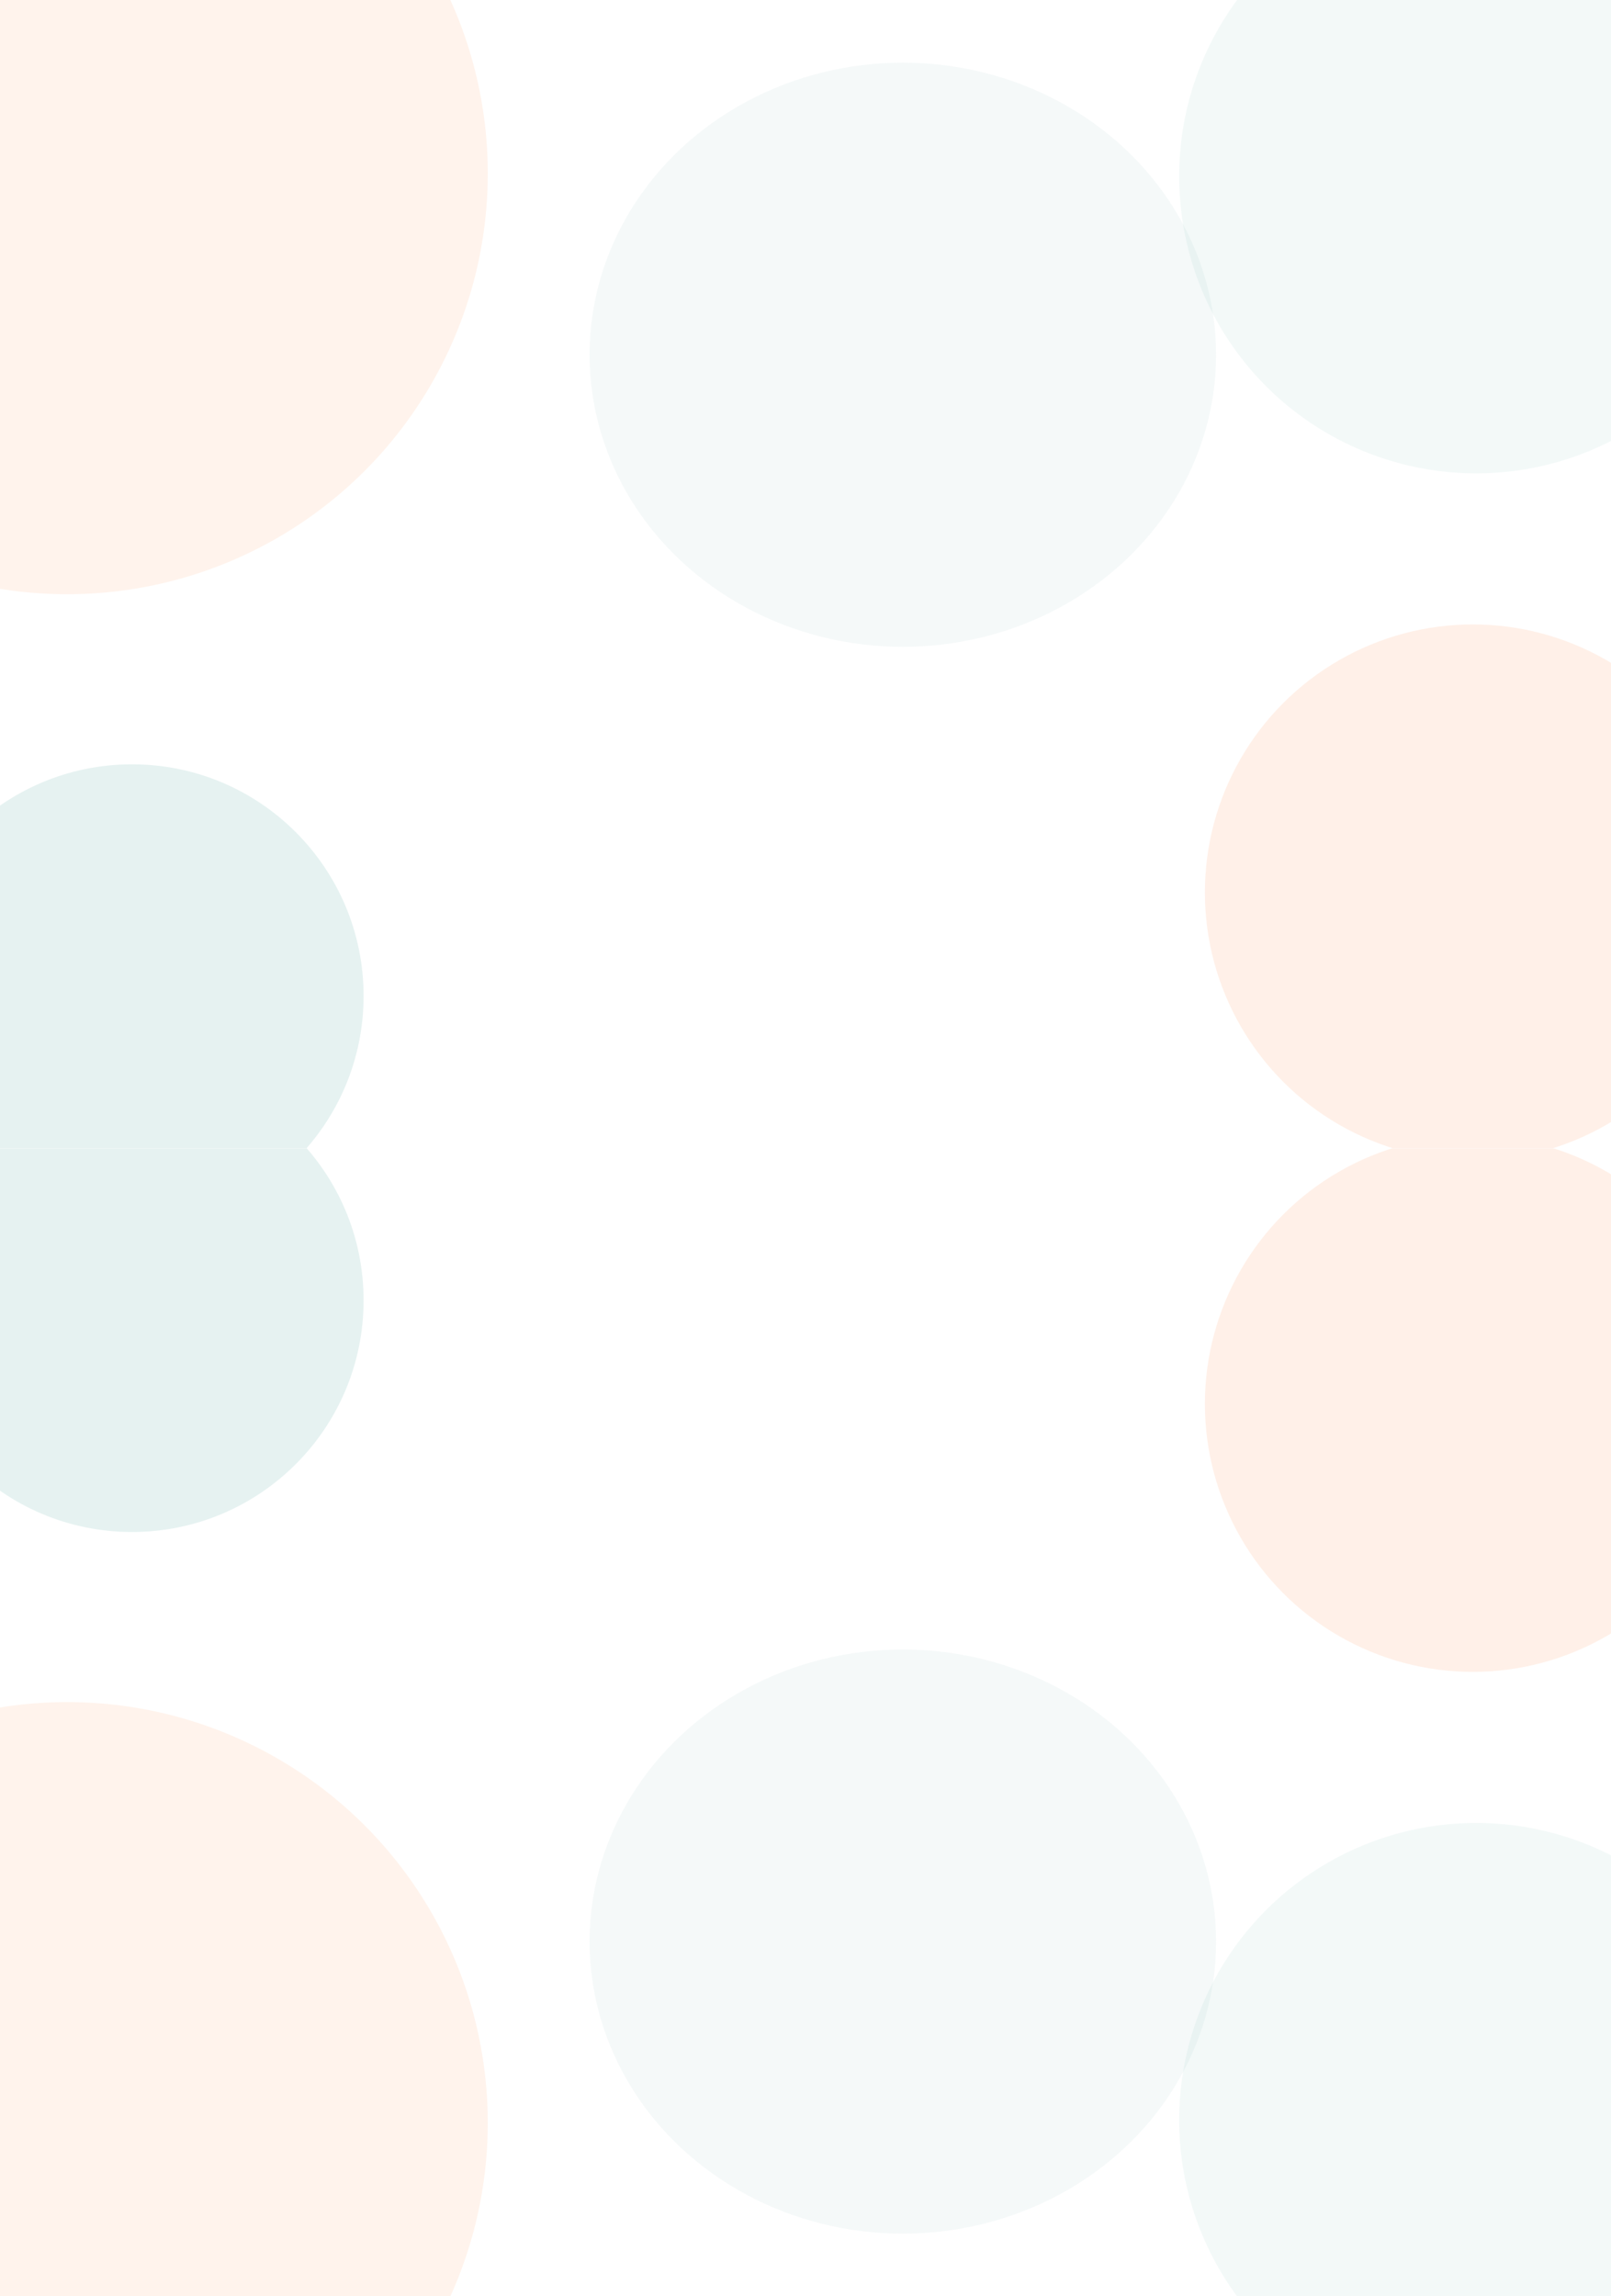 <svg width="1440" height="2052" viewBox="0 0 1440 2052" fill="none" xmlns="http://www.w3.org/2000/svg">
<g clip-path="url(#clip0_27_779)">
<g clip-path="url(#clip1_27_779)">
<g filter="url(#filter0_f_27_779)">
<circle cx="60" cy="155" r="376" fill="#FB6514" fill-opacity="0.08"/>
</g>
<g filter="url(#filter1_f_27_779)">
<circle cx="1316.5" cy="797.5" r="239.5" fill="#FB6514" fill-opacity="0.1"/>
</g>
<g filter="url(#filter2_f_27_779)">
<circle cx="118" cy="890" r="207" fill="#067871" fill-opacity="0.1"/>
</g>
<g filter="url(#filter3_f_27_779)">
<ellipse cx="807" cy="317" rx="280" ry="261" fill="#067871" fill-opacity="0.04"/>
</g>
<g filter="url(#filter4_f_27_779)">
<circle cx="1319.5" cy="157.5" r="265.5" fill="#067871" fill-opacity="0.05"/>
</g>
</g>
<g clip-path="url(#clip2_27_779)">
<g filter="url(#filter5_f_27_779)">
<circle cx="376" cy="376" r="376" transform="matrix(1 0 0 -1 -316 2273)" fill="#FB6514" fill-opacity="0.08"/>
</g>
<g filter="url(#filter6_f_27_779)">
<circle cx="239.5" cy="239.5" r="239.5" transform="matrix(1 0 0 -1 1077 1494)" fill="#FB6514" fill-opacity="0.1"/>
</g>
<g filter="url(#filter7_f_27_779)">
<circle cx="207" cy="207" r="207" transform="matrix(1 0 0 -1 -89 1369)" fill="#067871" fill-opacity="0.1"/>
</g>
<g filter="url(#filter8_f_27_779)">
<ellipse cx="280" cy="261" rx="280" ry="261" transform="matrix(1 0 0 -1 527 1996)" fill="#067871" fill-opacity="0.04"/>
</g>
<g filter="url(#filter9_f_27_779)">
<circle cx="265.5" cy="265.5" r="265.5" transform="matrix(1 0 0 -1 1054 2160)" fill="#067871" fill-opacity="0.05"/>
</g>
</g>
</g>
<defs>
<filter id="filter0_f_27_779" x="-916" y="-821" width="1952" height="1952" filterUnits="userSpaceOnUse" color-interpolation-filters="sRGB">
<feFlood flood-opacity="0" result="BackgroundImageFix"/>
<feBlend mode="normal" in="SourceGraphic" in2="BackgroundImageFix" result="shape"/>
<feGaussianBlur stdDeviation="300" result="effect1_foregroundBlur_27_779"/>
</filter>
<filter id="filter1_f_27_779" x="477" y="-42" width="1679" height="1679" filterUnits="userSpaceOnUse" color-interpolation-filters="sRGB">
<feFlood flood-opacity="0" result="BackgroundImageFix"/>
<feBlend mode="normal" in="SourceGraphic" in2="BackgroundImageFix" result="shape"/>
<feGaussianBlur stdDeviation="300" result="effect1_foregroundBlur_27_779"/>
</filter>
<filter id="filter2_f_27_779" x="-489" y="283" width="1214" height="1214" filterUnits="userSpaceOnUse" color-interpolation-filters="sRGB">
<feFlood flood-opacity="0" result="BackgroundImageFix"/>
<feBlend mode="normal" in="SourceGraphic" in2="BackgroundImageFix" result="shape"/>
<feGaussianBlur stdDeviation="200" result="effect1_foregroundBlur_27_779"/>
</filter>
<filter id="filter3_f_27_779" x="177" y="-294" width="1260" height="1222" filterUnits="userSpaceOnUse" color-interpolation-filters="sRGB">
<feFlood flood-opacity="0" result="BackgroundImageFix"/>
<feBlend mode="normal" in="SourceGraphic" in2="BackgroundImageFix" result="shape"/>
<feGaussianBlur stdDeviation="175" result="effect1_foregroundBlur_27_779"/>
</filter>
<filter id="filter4_f_27_779" x="854" y="-308" width="931" height="931" filterUnits="userSpaceOnUse" color-interpolation-filters="sRGB">
<feFlood flood-opacity="0" result="BackgroundImageFix"/>
<feBlend mode="normal" in="SourceGraphic" in2="BackgroundImageFix" result="shape"/>
<feGaussianBlur stdDeviation="100" result="effect1_foregroundBlur_27_779"/>
</filter>
<filter id="filter5_f_27_779" x="-916" y="921" width="1952" height="1952" filterUnits="userSpaceOnUse" color-interpolation-filters="sRGB">
<feFlood flood-opacity="0" result="BackgroundImageFix"/>
<feBlend mode="normal" in="SourceGraphic" in2="BackgroundImageFix" result="shape"/>
<feGaussianBlur stdDeviation="300" result="effect1_foregroundBlur_27_779"/>
</filter>
<filter id="filter6_f_27_779" x="477" y="415" width="1679" height="1679" filterUnits="userSpaceOnUse" color-interpolation-filters="sRGB">
<feFlood flood-opacity="0" result="BackgroundImageFix"/>
<feBlend mode="normal" in="SourceGraphic" in2="BackgroundImageFix" result="shape"/>
<feGaussianBlur stdDeviation="300" result="effect1_foregroundBlur_27_779"/>
</filter>
<filter id="filter7_f_27_779" x="-489" y="555" width="1214" height="1214" filterUnits="userSpaceOnUse" color-interpolation-filters="sRGB">
<feFlood flood-opacity="0" result="BackgroundImageFix"/>
<feBlend mode="normal" in="SourceGraphic" in2="BackgroundImageFix" result="shape"/>
<feGaussianBlur stdDeviation="200" result="effect1_foregroundBlur_27_779"/>
</filter>
<filter id="filter8_f_27_779" x="177" y="1124" width="1260" height="1222" filterUnits="userSpaceOnUse" color-interpolation-filters="sRGB">
<feFlood flood-opacity="0" result="BackgroundImageFix"/>
<feBlend mode="normal" in="SourceGraphic" in2="BackgroundImageFix" result="shape"/>
<feGaussianBlur stdDeviation="175" result="effect1_foregroundBlur_27_779"/>
</filter>
<filter id="filter9_f_27_779" x="854" y="1429" width="931" height="931" filterUnits="userSpaceOnUse" color-interpolation-filters="sRGB">
<feFlood flood-opacity="0" result="BackgroundImageFix"/>
<feBlend mode="normal" in="SourceGraphic" in2="BackgroundImageFix" result="shape"/>
<feGaussianBlur stdDeviation="100" result="effect1_foregroundBlur_27_779"/>
</filter>
<clipPath id="clip0_27_779">
<rect width="1440" height="2052" fill="white"/>
</clipPath>
<clipPath id="clip1_27_779">
<rect width="1440" height="1026" fill="white"/>
</clipPath>
<clipPath id="clip2_27_779">
<rect width="1440" height="1026" fill="white" transform="matrix(1 0 0 -1 0 2052)"/>
</clipPath>
</defs>
</svg>
